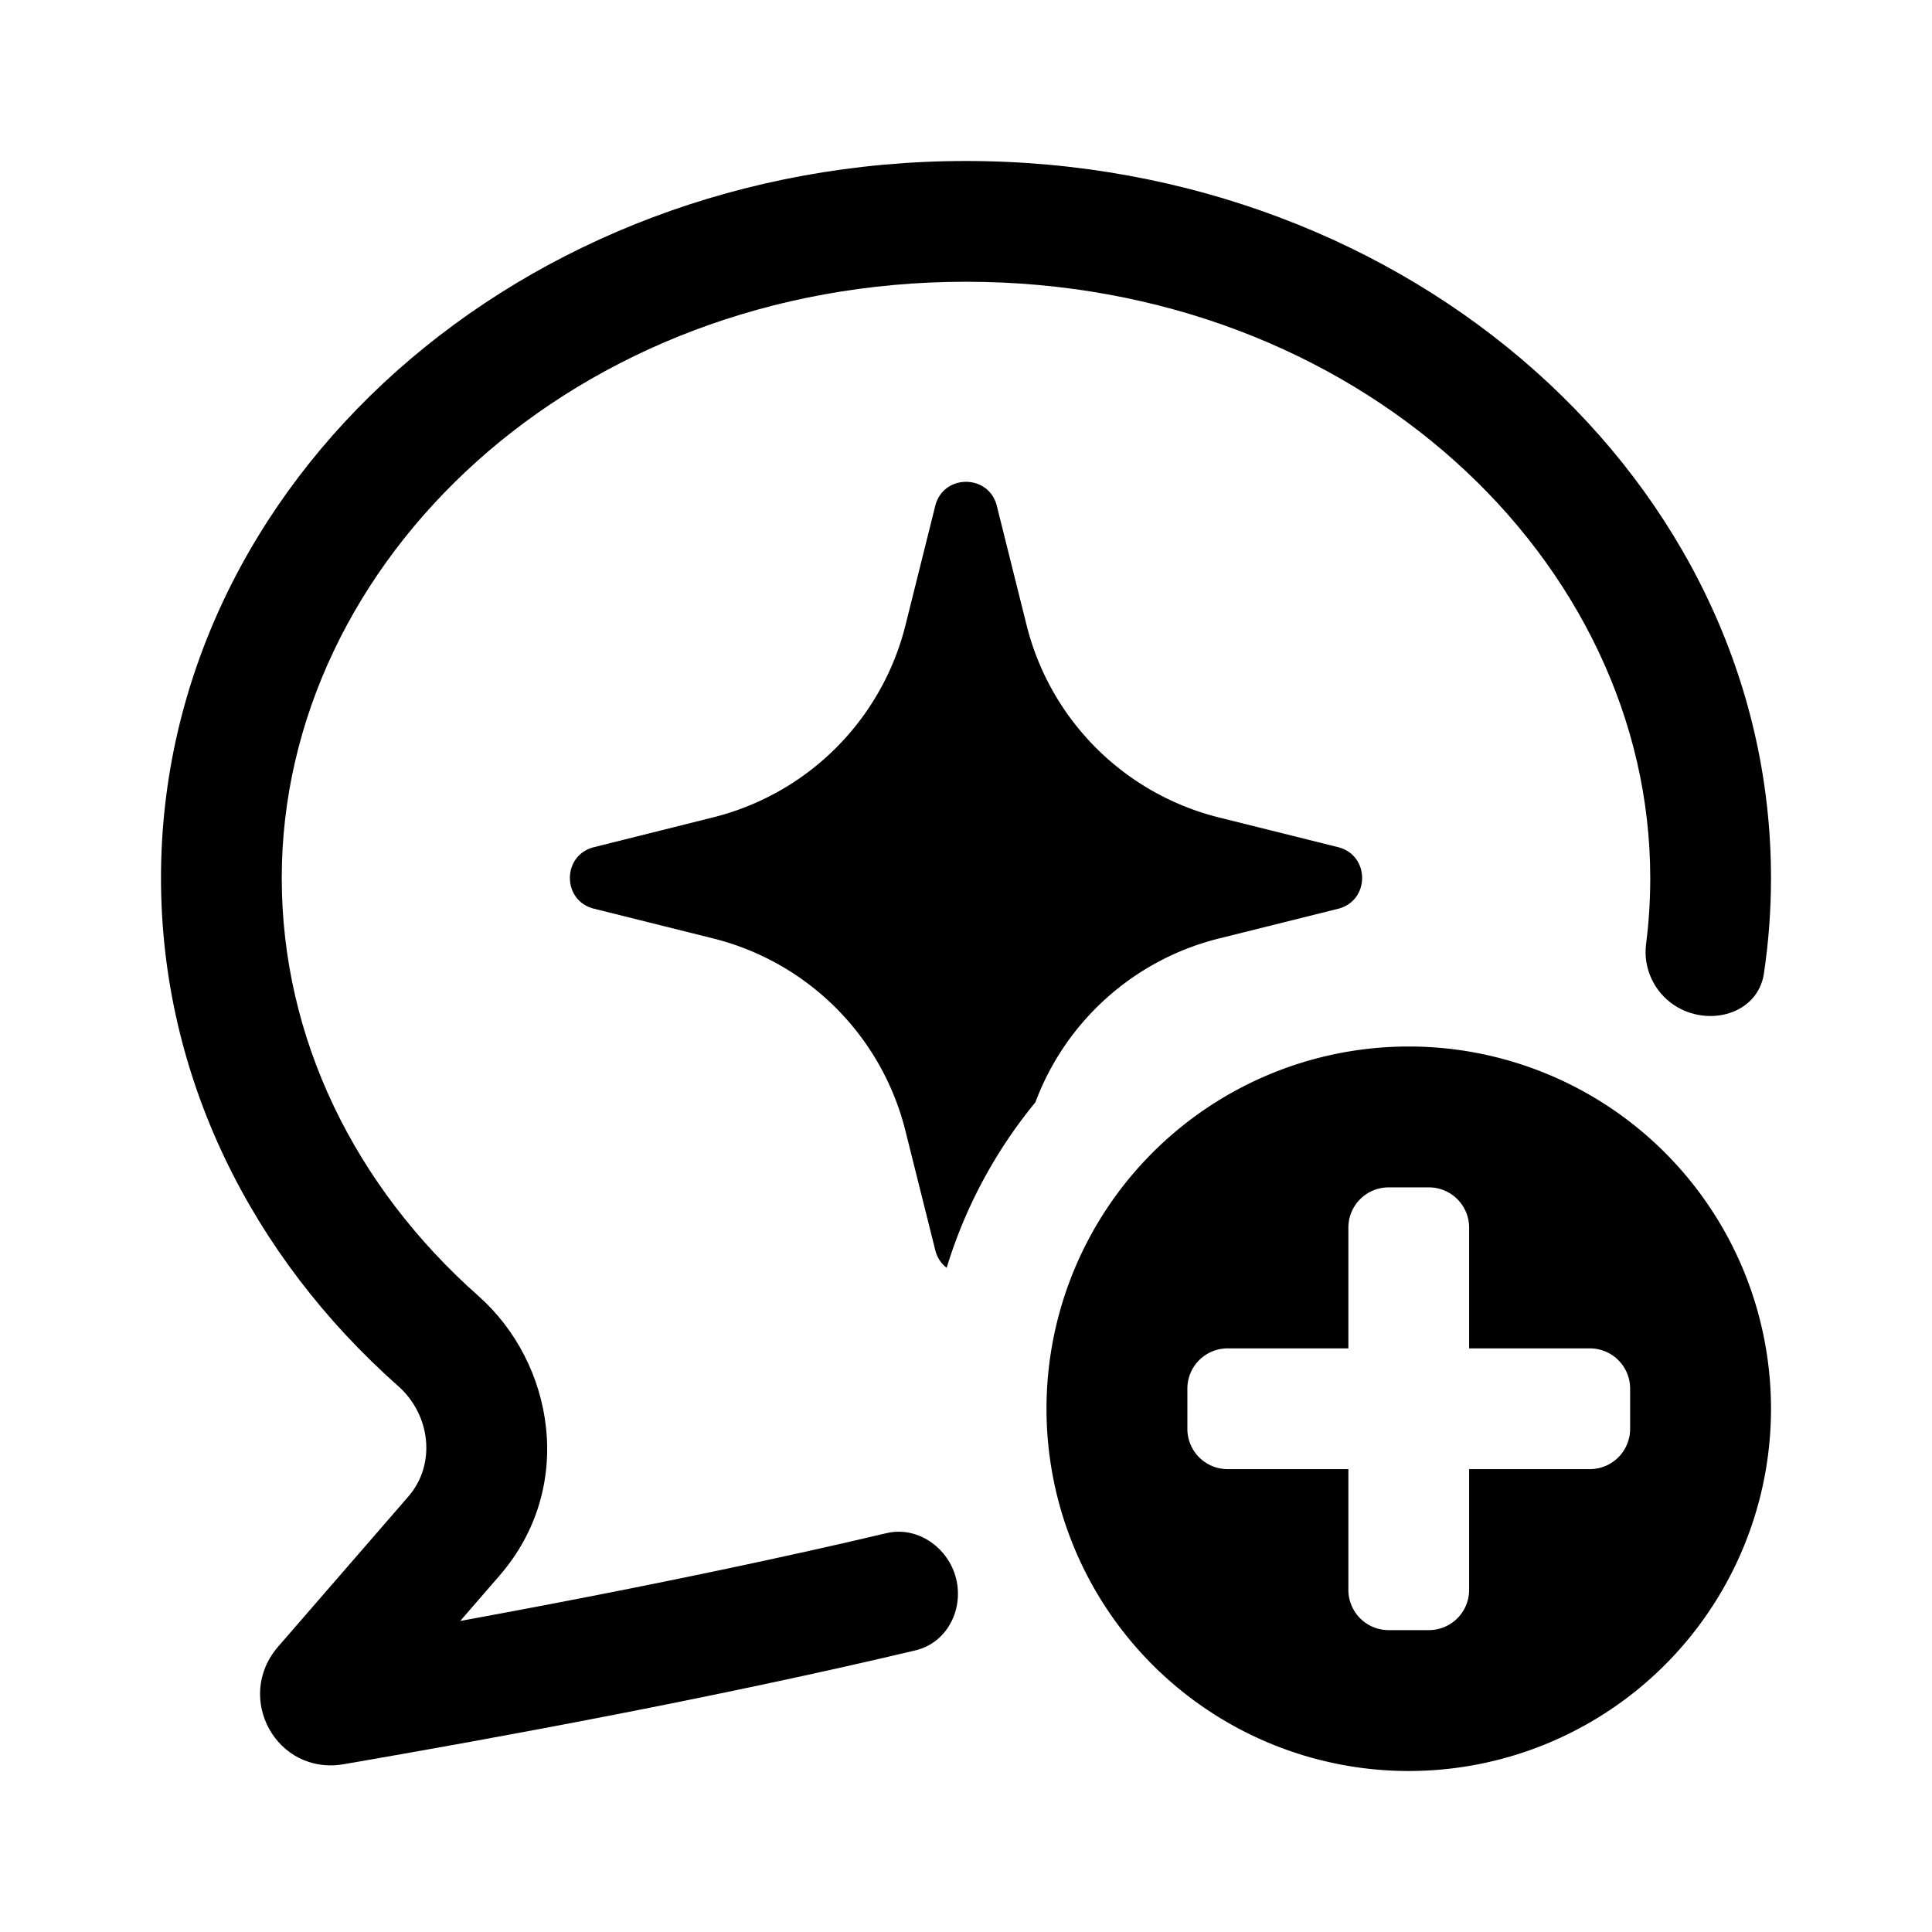 <svg fill="none" viewBox="0 0 24 24" xmlns="http://www.w3.org/2000/svg">
  <path fill="#000" d="M4.948 17.22c.399.354.474.967.125 1.37l-1.617 1.864c-.552.637-.018 1.604.812 1.462 1.918-.33 4.668-.836 7.106-1.415.417-.1.625-.563.48-.967-.125-.347-.485-.574-.844-.488-.312.074-.633.147-.96.22-1.464.326-2.988.624-4.333.87l.489-.564c.951-1.097.676-2.642-.264-3.474-1.536-1.361-2.442-3.2-2.442-5.192C3.5 6.974 7.138 3.5 12 3.5c4.863 0 8.5 3.474 8.5 7.406 0 .277-.017.552-.052.823-.038.297.1.593.35.758.426.28 1.039.11 1.114-.394.058-.389.088-.784.088-1.187C22 5.987 17.523 2 12 2S2 5.987 2 10.906c0 2.468 1.127 4.701 2.948 6.314Z"/>
  <path fill="#000" d="M11.76 15.748c.232-.76.61-1.456 1.102-2.055a3.28 3.28 0 0 1 2.277-2.034l1.484-.37c.397-.1.397-.665 0-.765l-1.484-.37a3.28 3.28 0 0 1-2.386-2.387l-.37-1.483c-.1-.398-.665-.398-.765 0l-.37 1.483a3.28 3.28 0 0 1-2.387 2.386l-1.483.371c-.398.1-.398.665 0 .764l1.483.37a3.28 3.28 0 0 1 2.386 2.388l.371 1.483c.024.097.076.17.142.22Z"/>
  <path fill="#000" fill-rule="evenodd" d="M22 17.5a4.5 4.5 0 1 1-9 0 4.5 4.5 0 0 1 9 0Zm-3.75-2.25a.5.5 0 0 0-.5-.5h-.5a.5.5 0 0 0-.5.5v1.5h-1.5a.5.5 0 0 0-.5.5v.5a.5.5 0 0 0 .5.5h1.5v1.5a.5.5 0 0 0 .5.5h.5a.5.5 0 0 0 .5-.5v-1.5h1.5a.5.5 0 0 0 .5-.5v-.5a.5.5 0 0 0-.5-.5h-1.5v-1.5Z" clip-rule="evenodd"/>
</svg>
